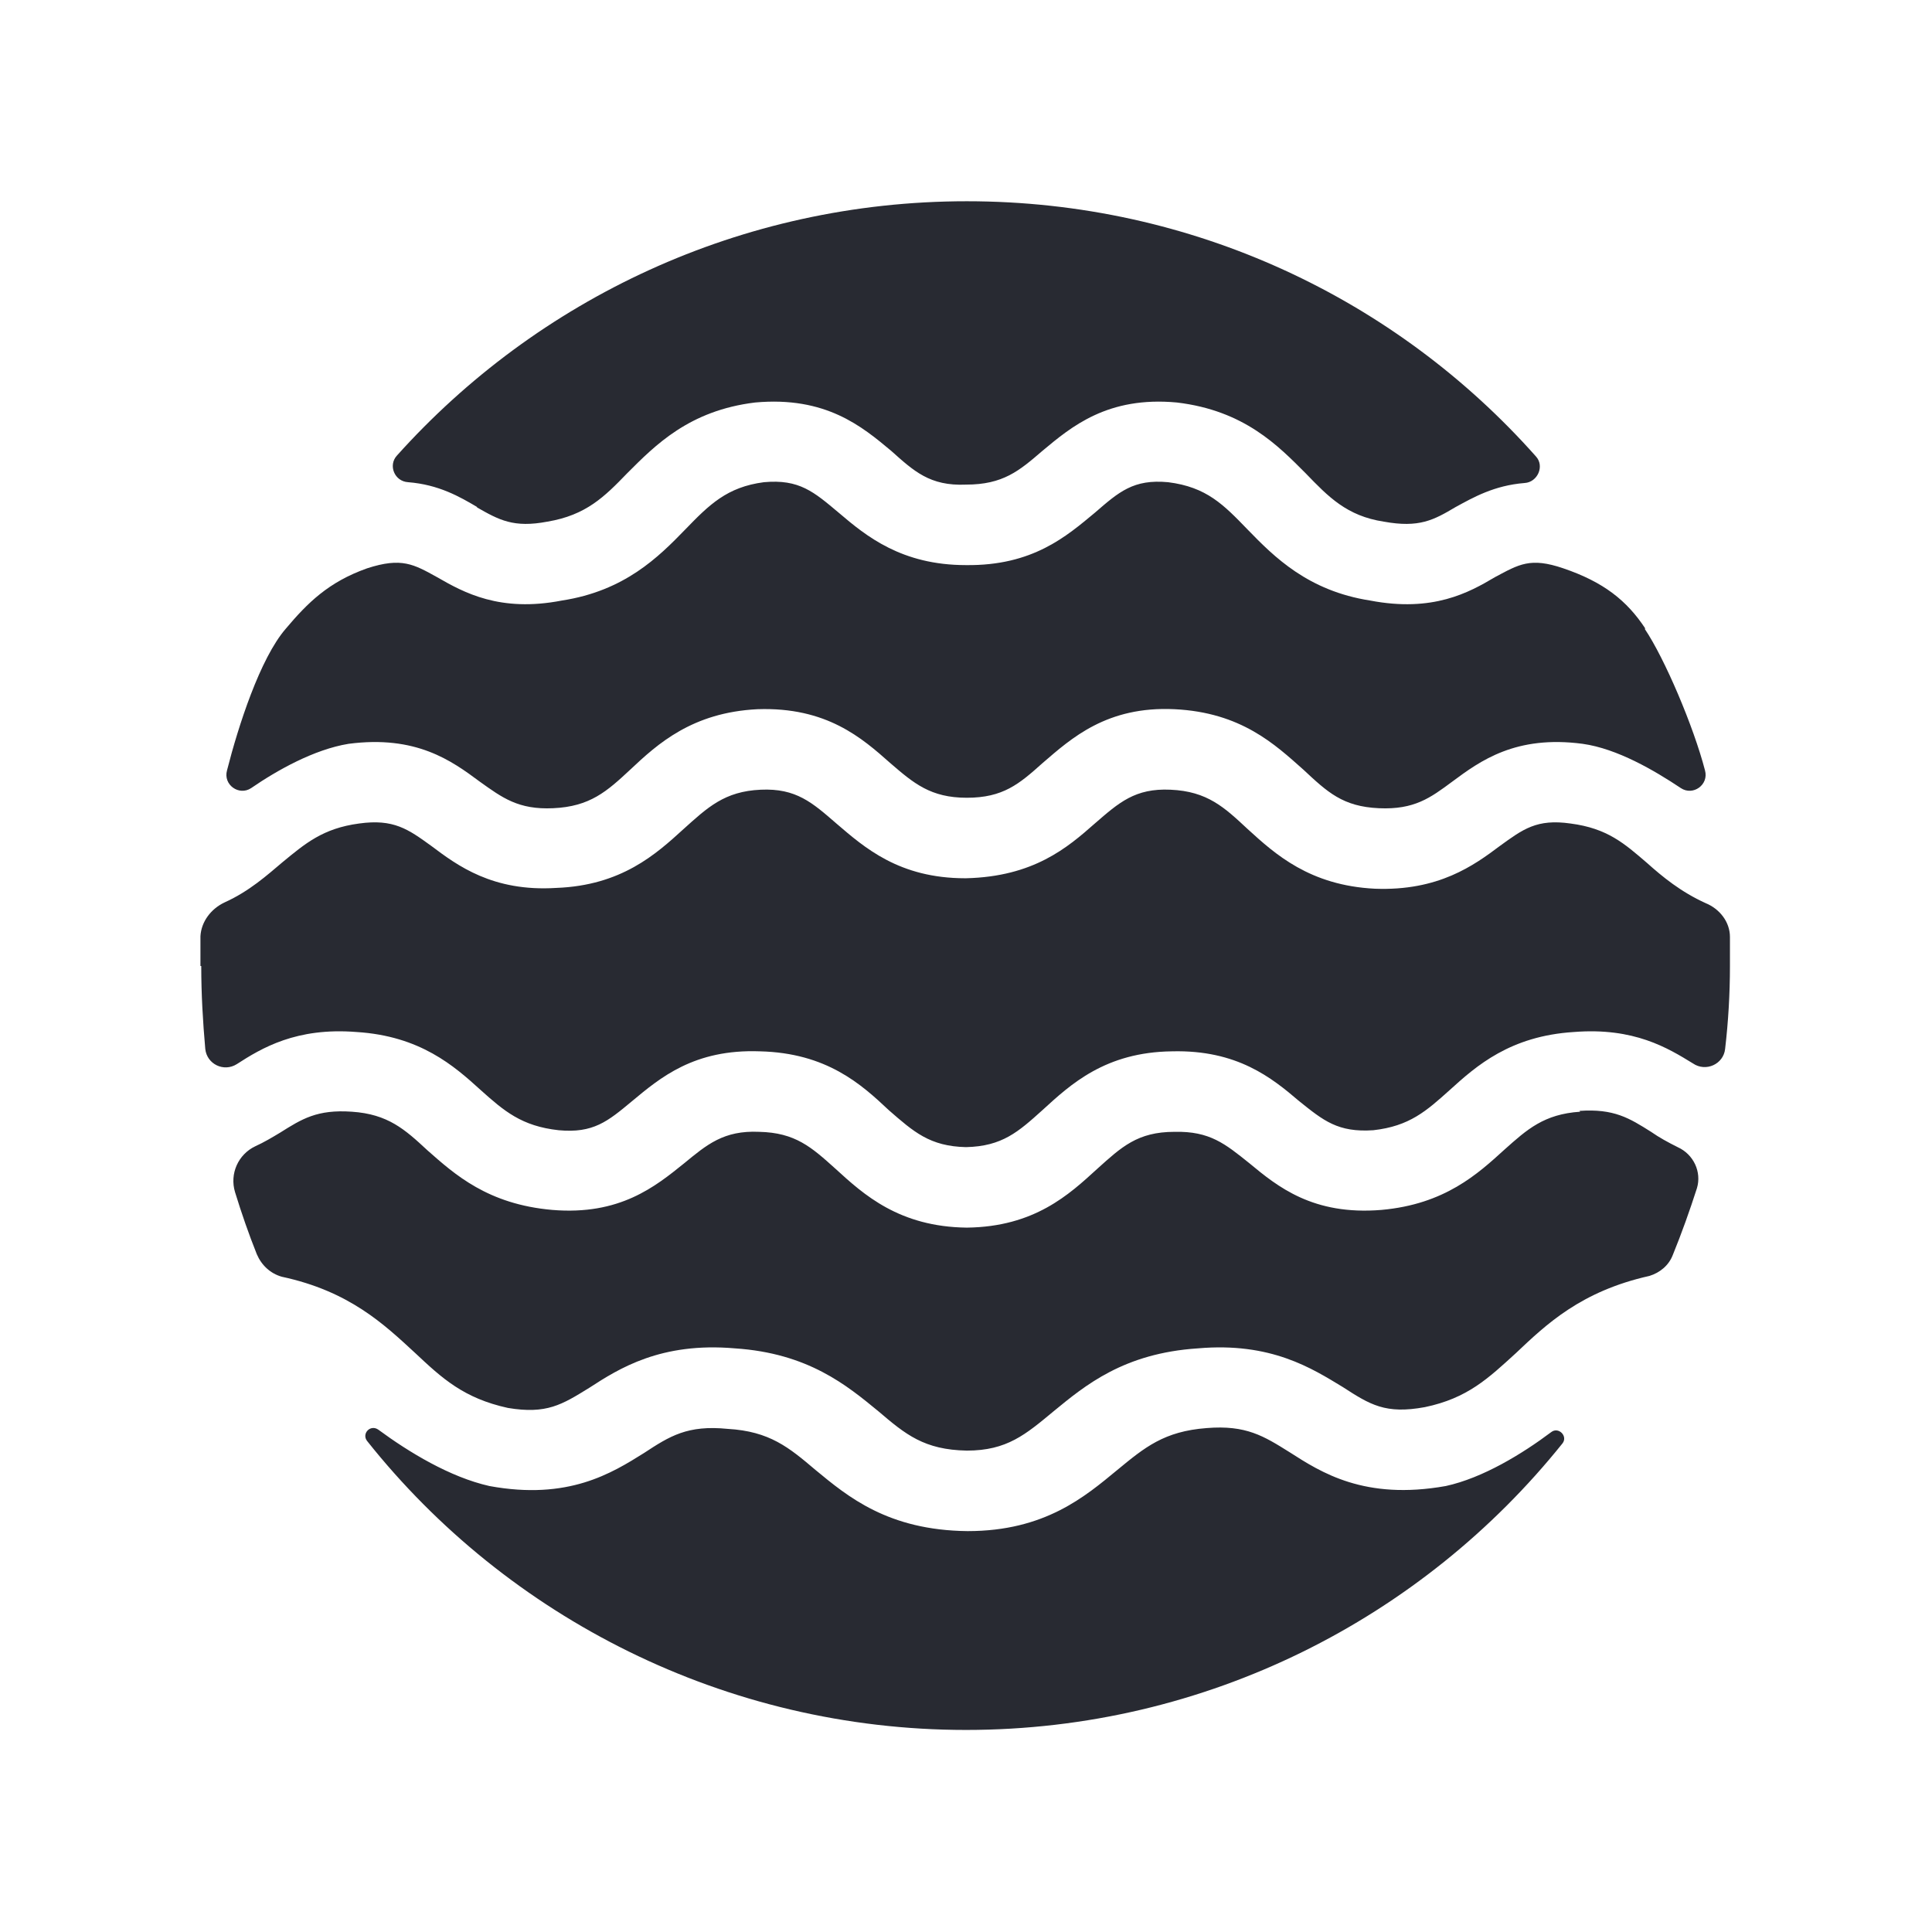 <?xml version="1.0" encoding="UTF-8"?>
<svg id="Fill" xmlns="http://www.w3.org/2000/svg" viewBox="0 0 24 24">
  <defs>
    <style>
      .cls-1 {
        fill: #282a32;
        stroke-width: 0px;
      }
    </style>
  </defs>
  <path class="cls-1" d="m19.27,17.79c.09-.07.21.05.14.14-1.74,2.17-4.42,3.56-7.41,3.56s-5.7-1.4-7.44-3.59c-.07-.09.04-.21.14-.14.38.28.89.59,1.38.7.98.18,1.52-.16,1.92-.41.32-.21.54-.35,1.04-.3.52.03.76.23,1.09.51.4.33.9.75,1.89.76.96,0,1.46-.43,1.86-.76.34-.28.58-.48,1.11-.52.49-.04.71.1,1.03.3.39.25.93.6,1.94.42.46-.1.95-.4,1.31-.67Zm.36-3.98c-.45.03-.66.22-.94.47-.33.3-.74.68-1.53.75-.85.07-1.29-.29-1.64-.58-.3-.24-.49-.4-.93-.39-.46,0-.66.19-.96.46-.35.32-.78.72-1.62.73-.84-.01-1.28-.41-1.63-.73-.3-.27-.5-.45-.95-.46-.44-.02-.65.16-.93.39-.36.29-.8.65-1.64.58-.8-.07-1.21-.44-1.55-.74-.28-.26-.49-.45-.94-.48-.43-.03-.62.09-.89.26-.1.06-.2.12-.31.17-.21.1-.32.34-.25.57.08.26.17.52.27.77.06.14.17.24.31.28,0,0,0,0,0,0,.84.18,1.27.59,1.66.95.33.31.6.56,1.15.68.48.08.67-.04,1.01-.25.37-.24.89-.57,1.81-.49.91.06,1.39.46,1.78.78.34.29.57.48,1.1.49.5,0,.73-.2,1.08-.49.39-.32.87-.72,1.79-.78.91-.08,1.42.25,1.8.48.34.22.53.34,1.02.25.53-.11.79-.36,1.13-.67.38-.36.81-.77,1.66-.96h0c.13-.04.24-.13.29-.26.11-.27.21-.55.3-.83.06-.2-.04-.42-.24-.51-.12-.06-.23-.12-.33-.19-.27-.17-.46-.29-.89-.26ZM5.92,6.3c.28.16.46.26.88.18.48-.08.71-.31.99-.6.35-.35.77-.78,1.59-.88.88-.08,1.33.3,1.69.6.28.25.48.44.93.42.46,0,.66-.17.95-.42.36-.3.81-.68,1.67-.6.84.1,1.26.54,1.6.88.28.29.51.53.97.6.44.08.62-.02.89-.18.22-.12.48-.27.86-.3.16-.01.25-.21.14-.33-1.73-1.95-4.26-3.17-7.07-3.17s-5.34,1.22-7.08,3.16c-.11.12-.03.32.14.33.38.03.64.18.86.31Zm14.52,1.51c-.23-.35-.52-.58-1.02-.75-.41-.14-.55-.05-.85.11-.32.19-.77.44-1.55.29-.77-.12-1.19-.54-1.52-.88-.3-.31-.51-.53-.99-.59-.43-.04-.61.12-.91.38-.35.29-.77.66-1.6.65-.8,0-1.24-.36-1.58-.65-.31-.26-.49-.42-.93-.38-.46.06-.68.28-.98.59-.33.34-.75.76-1.53.88-.77.15-1.22-.1-1.55-.29-.29-.16-.44-.25-.87-.11-.48.17-.74.43-1.01.75-.32.37-.59,1.21-.73,1.76-.05.18.15.32.3.22.32-.22.78-.48,1.21-.55.84-.11,1.28.21,1.63.47.28.2.48.35.91.33.46-.02.67-.21.96-.48.34-.32.77-.71,1.58-.75.86-.03,1.3.36,1.65.67.29.25.5.43.95.43s.65-.17.94-.43c.36-.31.8-.71,1.64-.67.83.04,1.25.44,1.6.75.3.28.49.46.94.48.44.02.64-.13.91-.33.35-.26.79-.58,1.62-.47.43.06.89.33,1.22.55.15.1.35-.04.3-.22-.14-.54-.5-1.39-.75-1.76ZM2.5,12c0,.35.02.69.05,1.03.02.19.23.29.39.19h0c.31-.2.74-.46,1.49-.4.79.05,1.21.42,1.54.72.29.26.51.45.97.5.43.04.61-.11.91-.36.35-.29.77-.65,1.59-.62.83.02,1.26.41,1.6.73.31.27.51.45.96.46.45-.01.65-.19.95-.46.35-.32.78-.72,1.61-.73.81-.02,1.24.33,1.58.62.3.24.48.39.92.36.45-.05.66-.24.95-.5.33-.3.75-.67,1.54-.72.75-.06,1.17.2,1.48.39h0c.16.11.38.01.4-.18.04-.34.06-.69.06-1.03,0-.12,0-.24,0-.36,0-.19-.13-.35-.3-.42-.31-.14-.54-.33-.73-.5-.28-.24-.49-.43-.95-.49-.42-.06-.59.07-.88.28-.32.24-.76.56-1.55.53-.81-.04-1.24-.43-1.58-.74-.29-.27-.5-.47-.96-.49-.44-.02-.64.16-.94.42-.34.3-.76.66-1.6.68h-.01c-.82,0-1.25-.38-1.6-.68-.3-.26-.5-.44-.94-.42-.45.02-.66.22-.96.49-.34.31-.77.7-1.58.73-.79.05-1.23-.28-1.55-.52-.29-.21-.47-.34-.9-.28-.45.06-.67.25-.95.48-.19.16-.41.36-.72.5-.17.08-.29.24-.3.42,0,.12,0,.24,0,.37Z"/>
</svg>